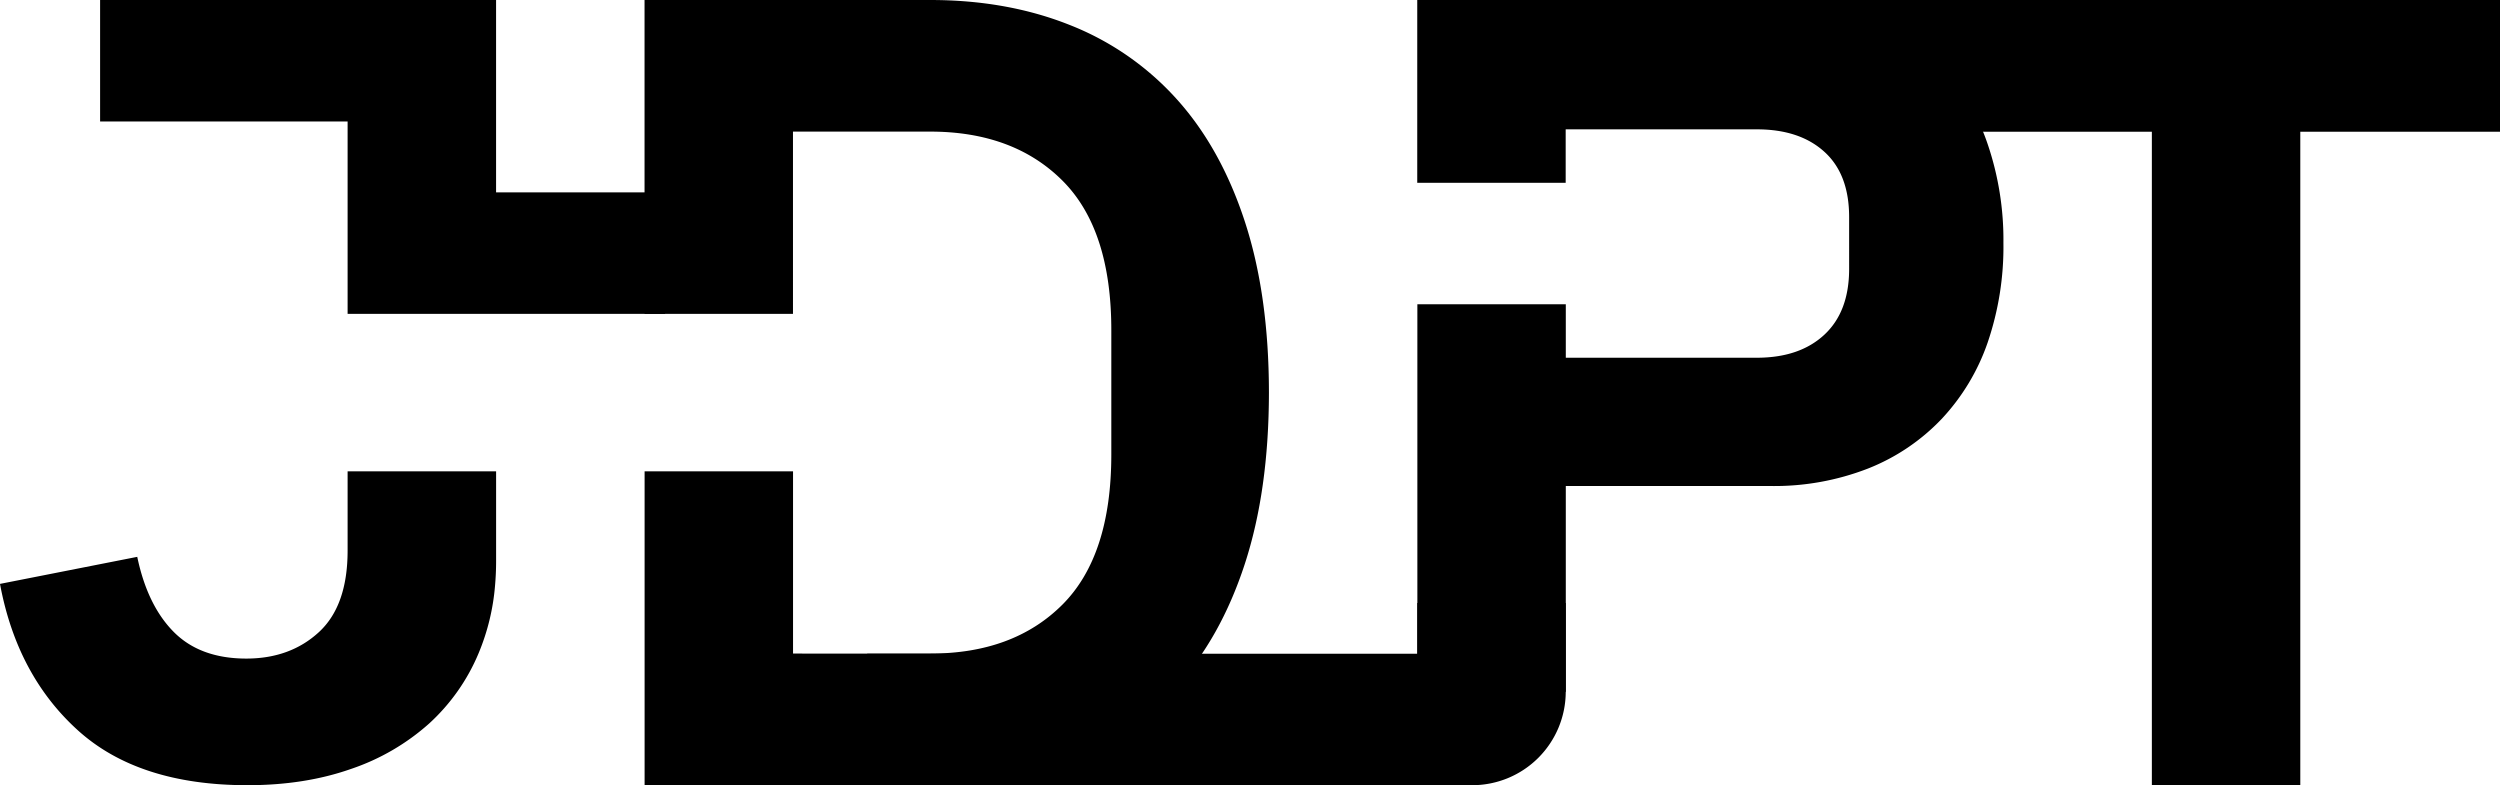 <svg xmlns="http://www.w3.org/2000/svg" viewBox="0 0 842.11 264.53"><g id="Capa_2" data-name="Capa 2"><g id="Capa_1-2" data-name="Capa 1"><path d="M774.84,44.37V264.53h-50V44.37H654.27L596.39,0H842.11V44.37Z"/><path d="M117.09,158.77v26.68q0,18.57-9.66,27.47T83,221.84q-15.54,0-24.44-8.94T46.23,187.57L0,196.68q5.69,30.67,26.14,49.24t57.22,18.57q19.33,0,34.86-5.47a75.93,75.93,0,0,0,26.34-15.31A67,67,0,0,0,161.23,220a74.74,74.74,0,0,0,5.51-22.62c.24-2.72.37-5.51.37-8.36V158.77h-50Z"/><polygon points="117.09 105.72 167.1 105.72 224.04 105.72 224.04 64.8 167.1 64.8 167.1 0 33.72 0 33.72 40.92 117.09 40.92 117.09 105.72"/><path d="M451,264.49h44.85A31.52,31.52,0,0,0,527.41,233l0-29.88h-50v17.08H292.11v44.34Z"/><path d="M419.26,74.46q-8.14-24.82-23.11-41.31a95.47,95.47,0,0,0-36-24.81Q339.12,0,313.35,0H217.11V105.72h50V44.33h46.22q28,0,44.53,16.49t16.48,50.58v41.68q0,34.11-16.48,50.59t-44.53,16.48H267.13V158.77h-50V264.49h96.24q25.77,0,46.8-8.34a95.38,95.38,0,0,0,36-24.82q15-16.49,23.11-41.3t8.15-57.79Q427.41,99.27,419.26,74.46Z"/><path d="M669.52,48.5a71.66,71.66,0,0,0-15.53-26A69.59,69.59,0,0,0,629.17,5.87,87.22,87.22,0,0,0,596.39,0h-119V61.57h50v-18h64.41q14.4,0,22.74,7.57t8.33,22V90.56q0,14.41-8.33,22.17t-22.74,7.77H527.43v-18h-50v162l50-31.54,0-69.25h69a87,87,0,0,0,32.78-5.88A69.33,69.33,0,0,0,654,141.15a71.87,71.87,0,0,0,15.53-25.77,99.74,99.74,0,0,0,5.31-33.53A100.3,100.3,0,0,0,669.52,48.5Z"/></g></g></svg>